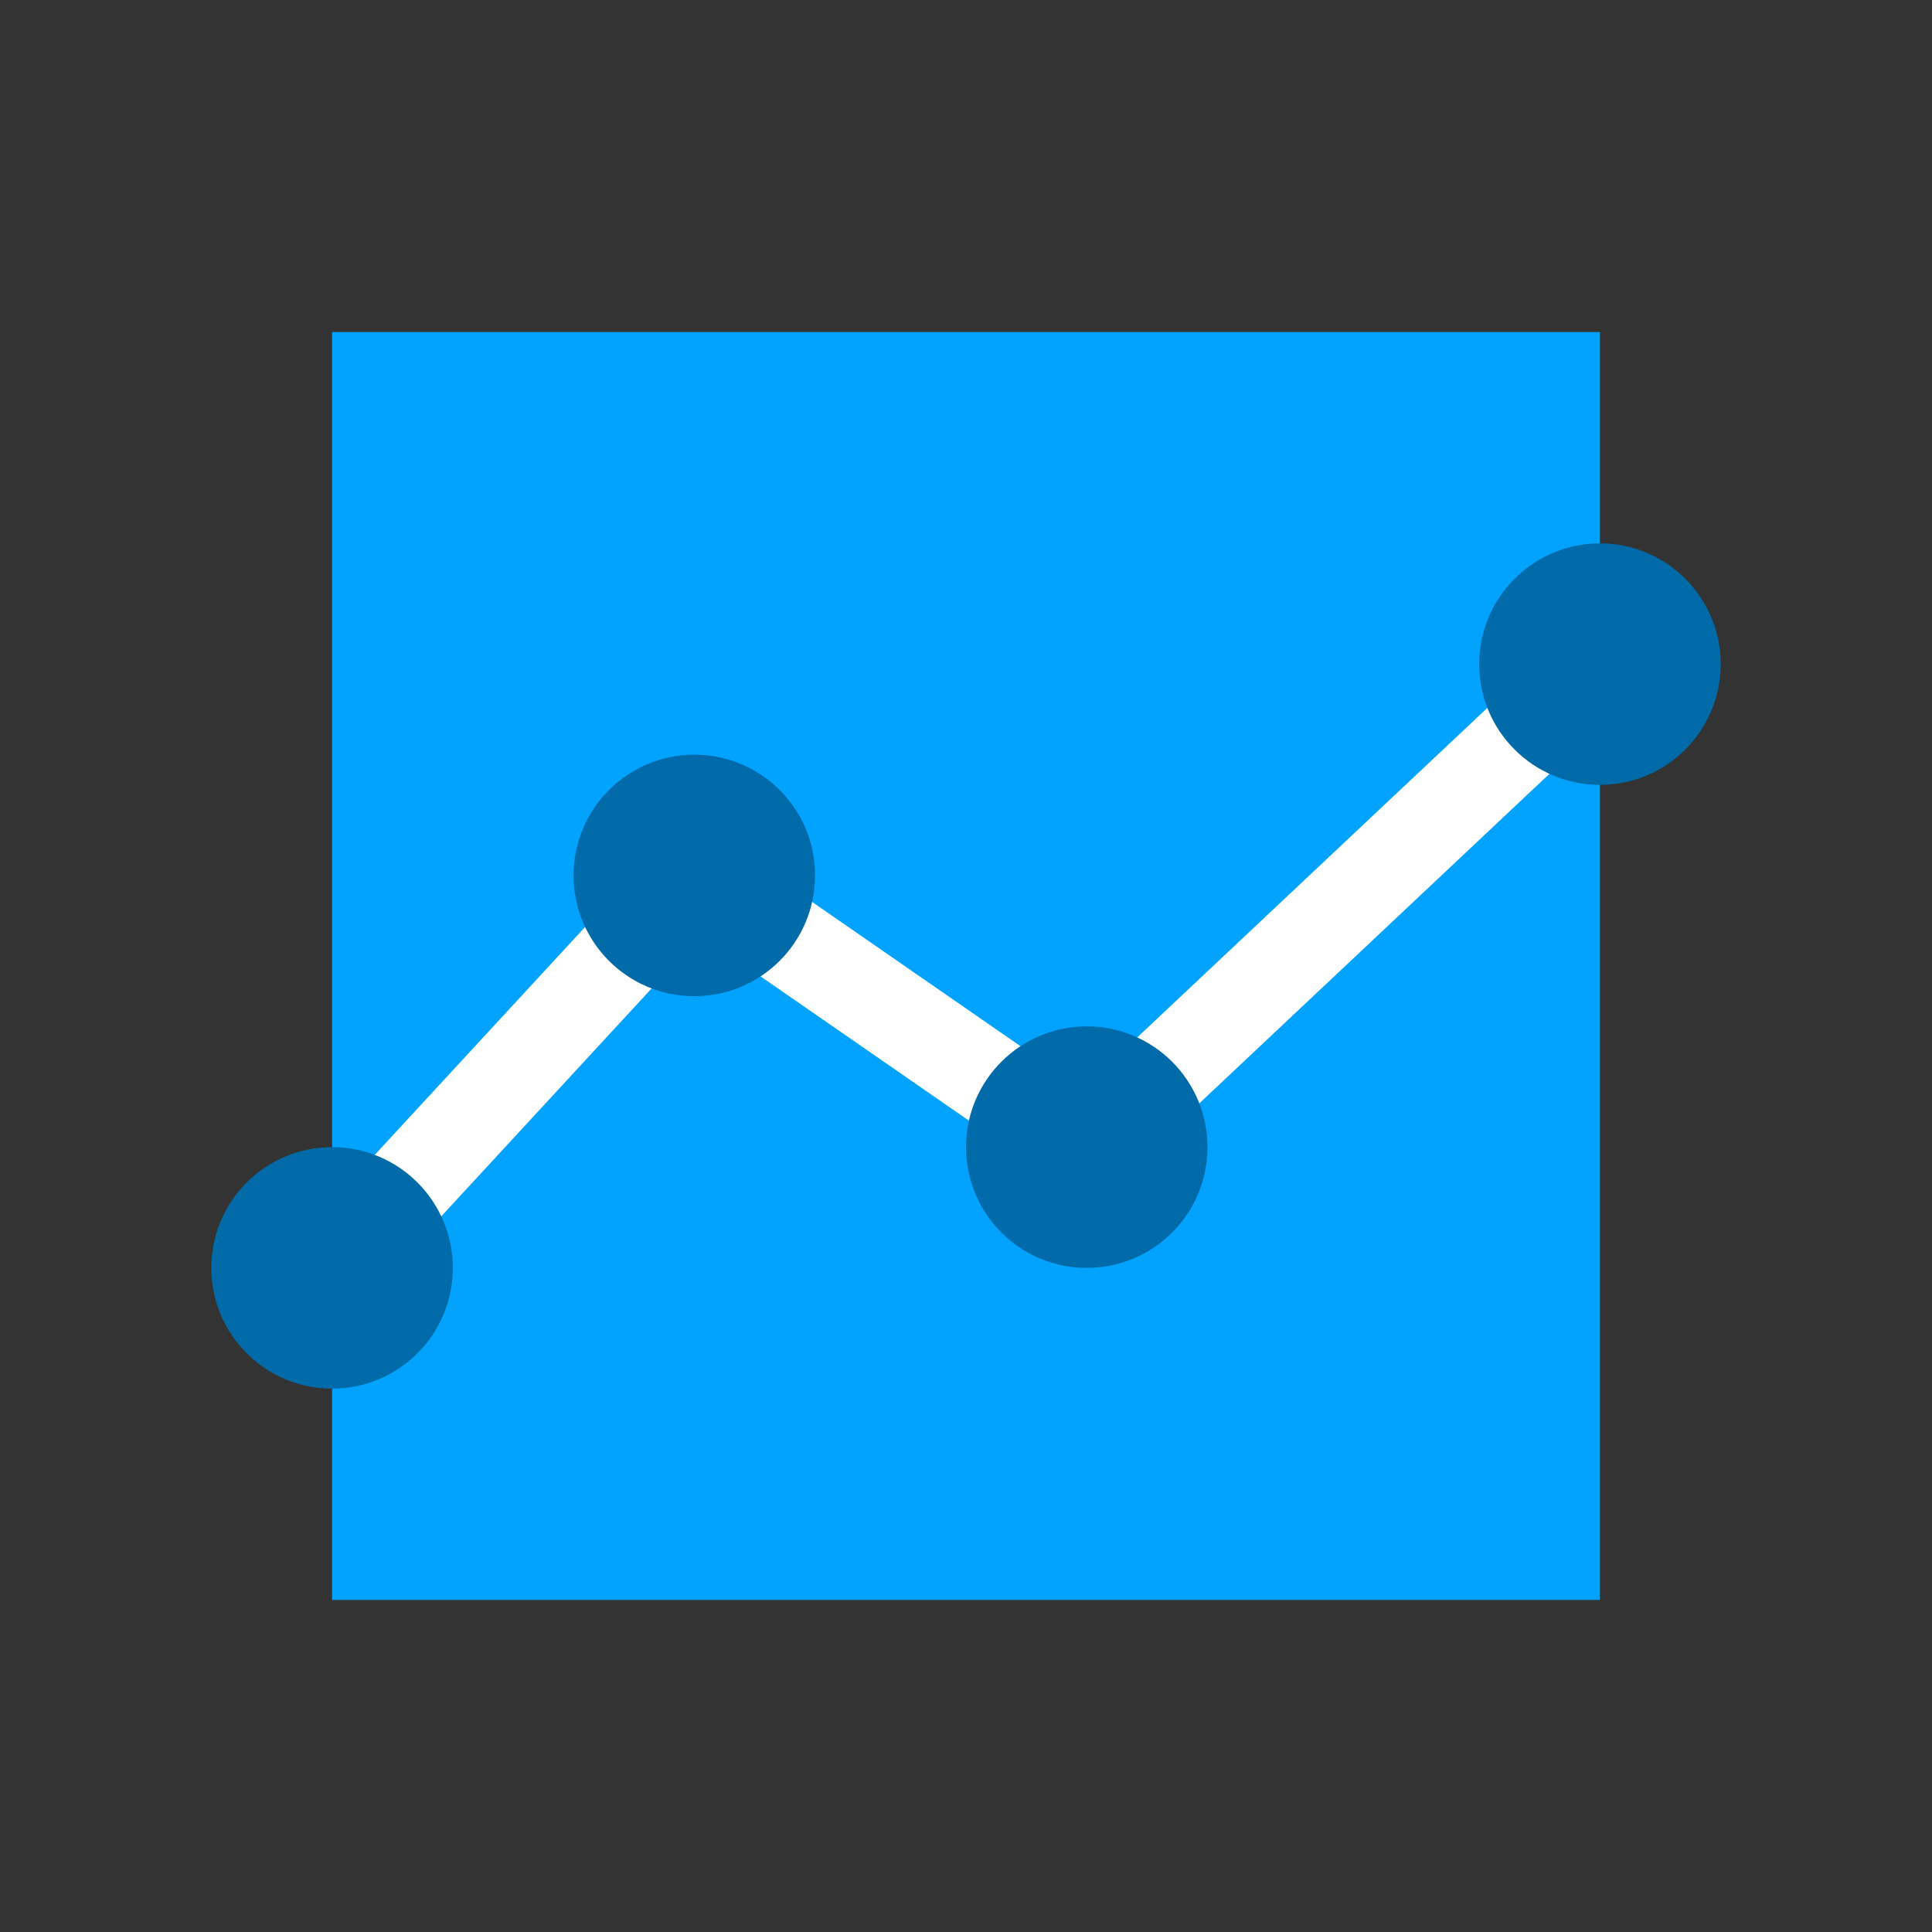 <svg width="64" height="64" viewBox="0 0 64 64" fill="none" xmlns="http://www.w3.org/2000/svg">
<rect x="0" y="0" width="64" height="64" fill="#333333" stroke="none"/>
<rect x="11" y="11" width="42" height="42" fill="#01a3ff"/>
<path d="M11 42L23 29L36 38L53 22" stroke="white" stroke-width="3" stroke-miterlimit="10"/>
<path d="M11 46C13.209 46 15 44.209 15 42C15 39.791 13.209 38 11 38C8.791 38 7 39.791 7 42C7 44.209 8.791 46 11 46Z" fill="#006ba8"/>
<path d="M23 33C25.209 33 27 31.209 27 29C27 26.791 25.209 25 23 25C20.791 25 19 26.791 19 29C19 31.209 20.791 33 23 33Z" fill="#006ba8"/>
<path d="M36 42C38.209 42 40 40.209 40 38C40 35.791 38.209 34 36 34C33.791 34 32 35.791 32 38C32 40.209 33.791 42 36 42Z" fill="#006ba8"/>
<path d="M53 26C55.209 26 57 24.209 57 22C57 19.791 55.209 18 53 18C50.791 18 49 19.791 49 22C49 24.209 50.791 26 53 26Z" fill="#006ba8"/>
</svg>
